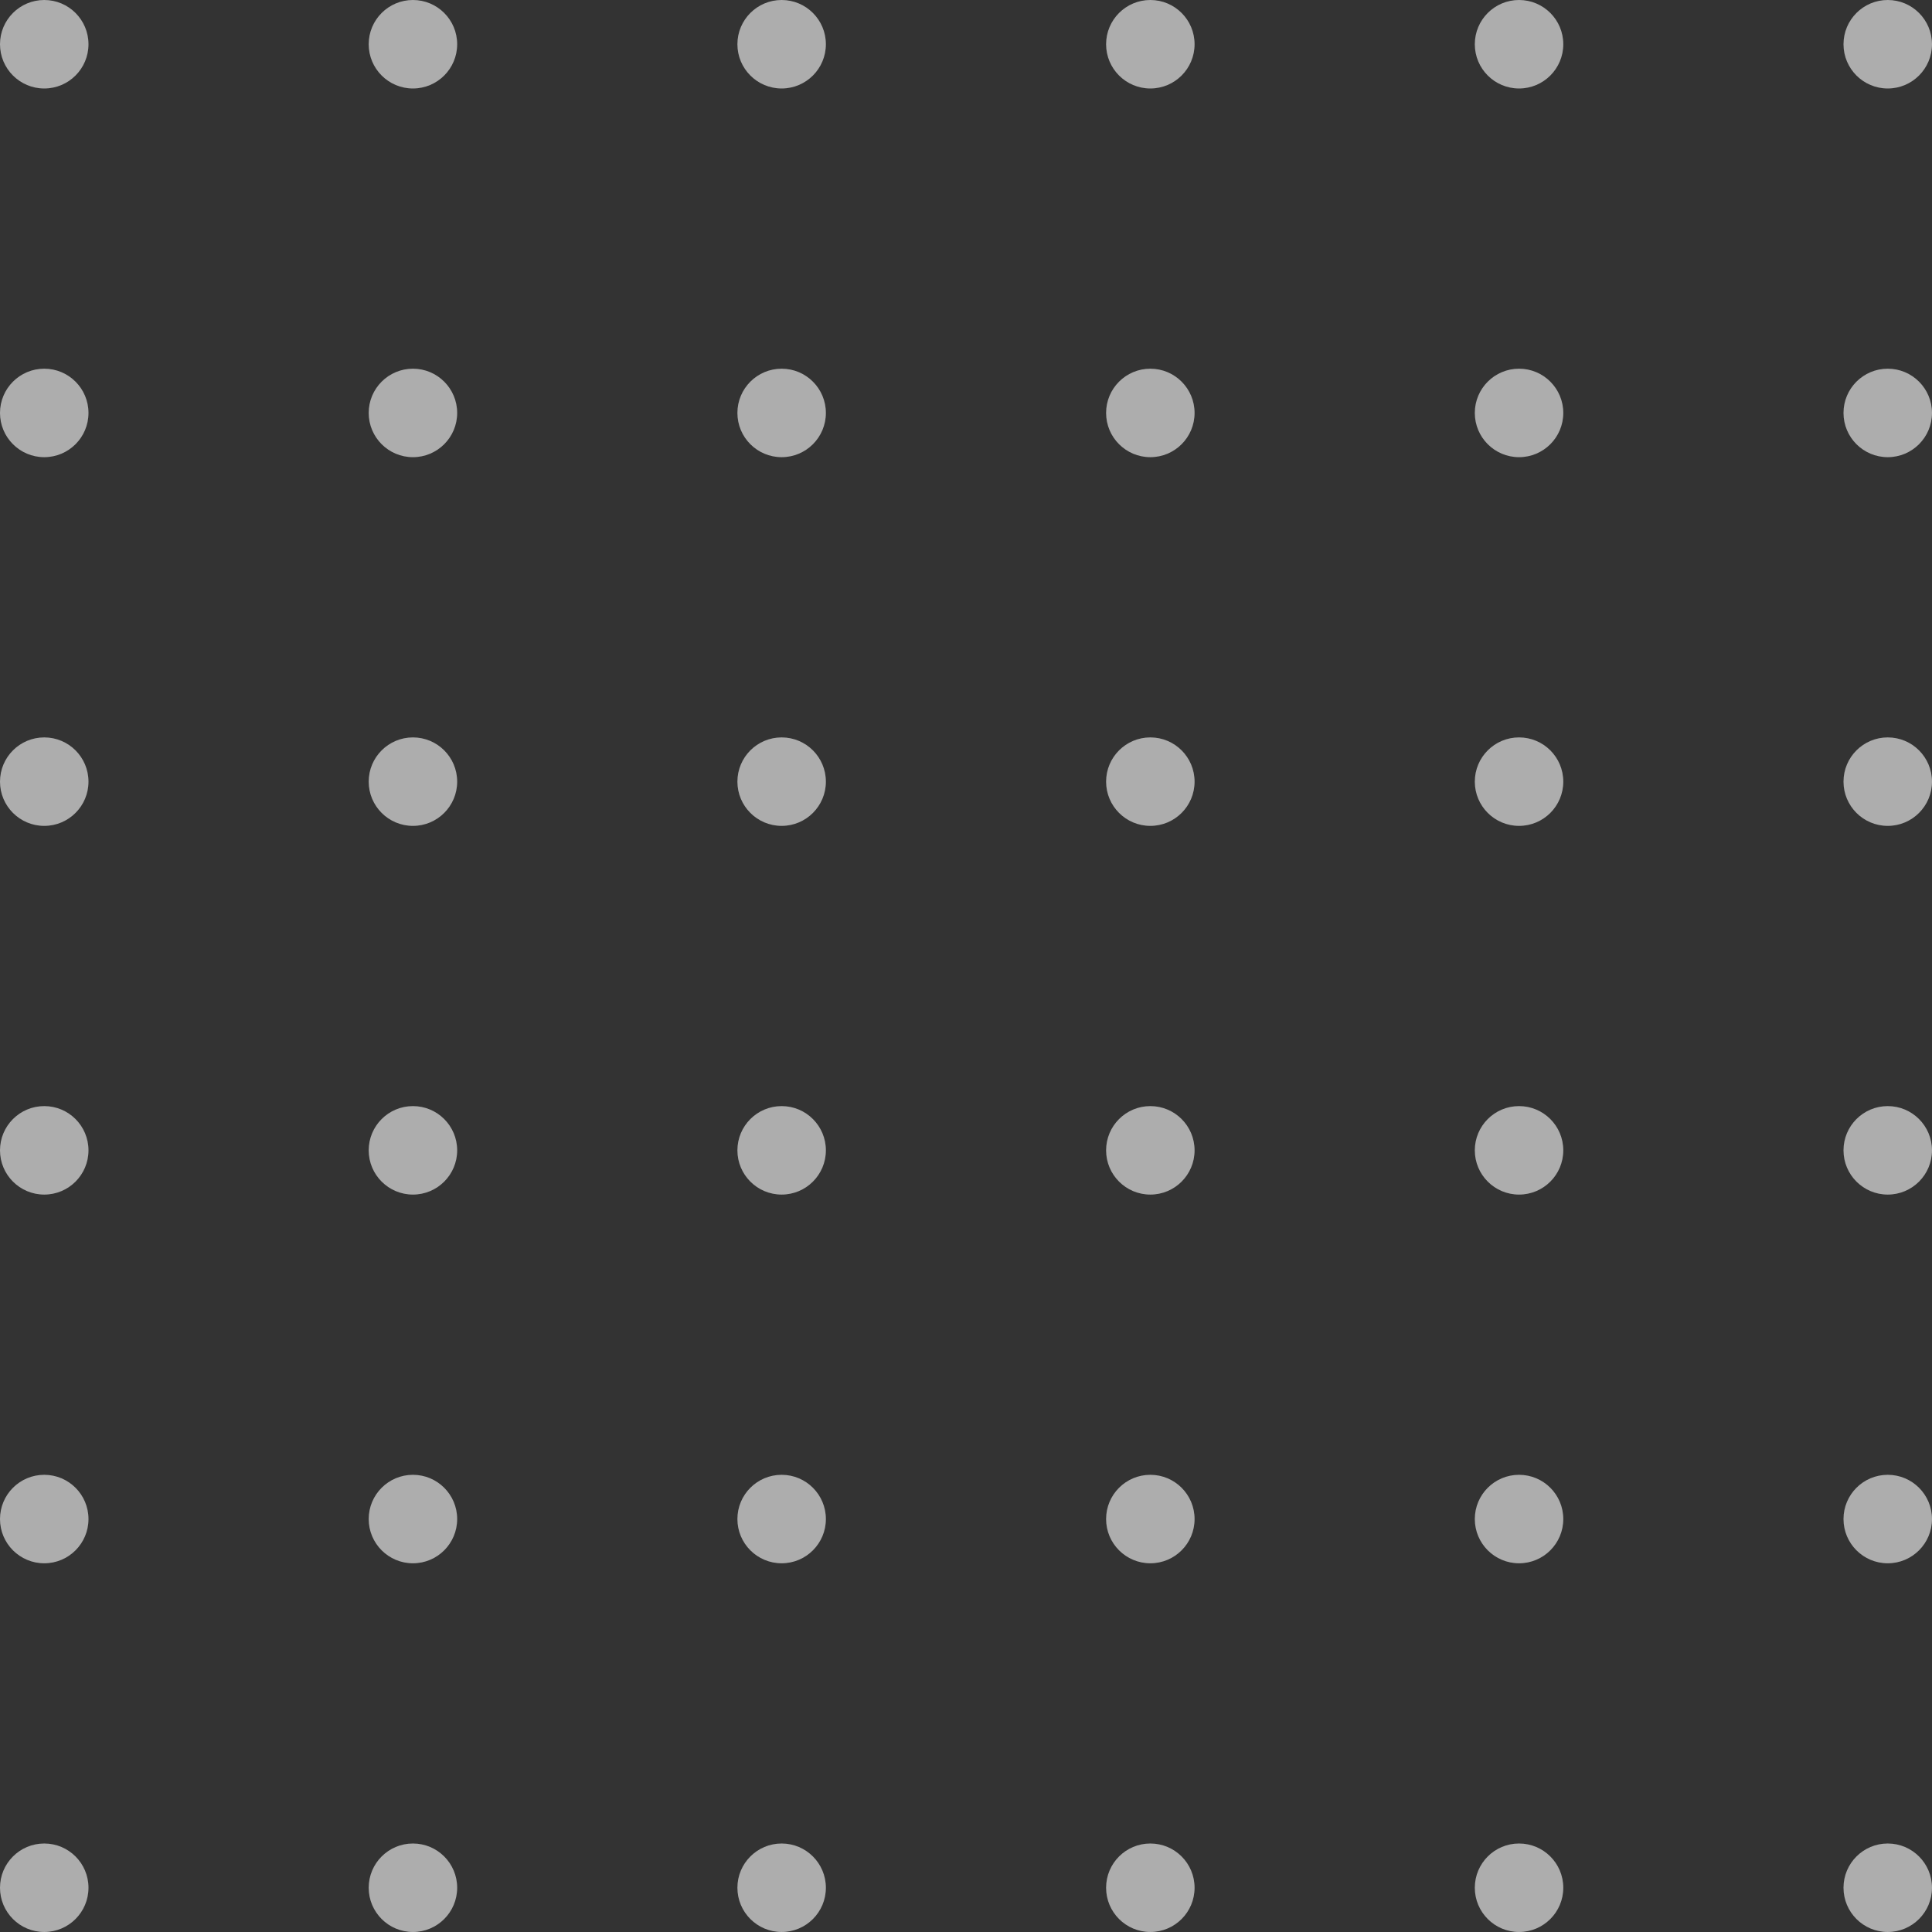 <svg xmlns="http://www.w3.org/2000/svg" width="123.499" height="123.499" viewBox="0 0 123.499 123.499">
  <rect x="0" y="0" width="123.499" height="123.499" fill="#333333" stroke="none"/>
  <g id="Group_8363" data-name="Group 8363" transform="translate(1752 -936)" opacity="0.6">
    <g id="Group_254" data-name="Group 254" transform="translate(-1752 936)">
      <g id="Group_218" data-name="Group 218" transform="translate(117.842)">
        <circle id="Ellipse_14" data-name="Ellipse 14" cx="2.828" cy="2.828" r="2.828" fill="#fff"/>
      </g>
      <g id="Group_219" data-name="Group 219" transform="translate(117.842 23.568)">
        <circle id="Ellipse_15" data-name="Ellipse 15" cx="2.828" cy="2.828" r="2.828" fill="#fff"/>
      </g>
      <g id="Group_220" data-name="Group 220" transform="translate(117.842 47.137)">
        <circle id="Ellipse_16" data-name="Ellipse 16" cx="2.828" cy="2.828" r="2.828" fill="#fff"/>
      </g>
      <g id="Group_221" data-name="Group 221" transform="translate(117.842 70.705)">
        <circle id="Ellipse_17" data-name="Ellipse 17" cx="2.828" cy="2.828" r="2.828" fill="#fff"/>
      </g>
      <g id="Group_222" data-name="Group 222" transform="translate(117.842 94.274)">
        <circle id="Ellipse_18" data-name="Ellipse 18" cx="2.828" cy="2.828" r="2.828" fill="#fff"/>
      </g>
      <g id="Group_223" data-name="Group 223" transform="translate(117.842 117.842)">
        <circle id="Ellipse_19" data-name="Ellipse 19" cx="2.828" cy="2.828" r="2.828" fill="#fff"/>
      </g>
      <g id="Group_224" data-name="Group 224" transform="translate(94.274)">
        <circle id="Ellipse_20" data-name="Ellipse 20" cx="2.828" cy="2.828" r="2.828" fill="#fff"/>
      </g>
      <g id="Group_225" data-name="Group 225" transform="translate(94.274 23.568)">
        <circle id="Ellipse_21" data-name="Ellipse 21" cx="2.828" cy="2.828" r="2.828" fill="#fff"/>
      </g>
      <g id="Group_226" data-name="Group 226" transform="translate(94.274 47.137)">
        <circle id="Ellipse_22" data-name="Ellipse 22" cx="2.828" cy="2.828" r="2.828" fill="#fff"/>
      </g>
      <g id="Group_227" data-name="Group 227" transform="translate(94.274 70.705)">
        <circle id="Ellipse_23" data-name="Ellipse 23" cx="2.828" cy="2.828" r="2.828" fill="#fff"/>
      </g>
      <g id="Group_228" data-name="Group 228" transform="translate(94.274 94.274)">
        <circle id="Ellipse_24" data-name="Ellipse 24" cx="2.828" cy="2.828" r="2.828" fill="#fff"/>
      </g>
      <g id="Group_229" data-name="Group 229" transform="translate(94.274 117.842)">
        <circle id="Ellipse_25" data-name="Ellipse 25" cx="2.828" cy="2.828" r="2.828" fill="#fff"/>
      </g>
      <g id="Group_230" data-name="Group 230" transform="translate(70.705)">
        <circle id="Ellipse_26" data-name="Ellipse 26" cx="2.828" cy="2.828" r="2.828" fill="#fff"/>
      </g>
      <g id="Group_231" data-name="Group 231" transform="translate(70.705 23.568)">
        <circle id="Ellipse_27" data-name="Ellipse 27" cx="2.828" cy="2.828" r="2.828" fill="#fff"/>
      </g>
      <g id="Group_232" data-name="Group 232" transform="translate(70.705 47.137)">
        <circle id="Ellipse_28" data-name="Ellipse 28" cx="2.828" cy="2.828" r="2.828" fill="#fff"/>
      </g>
      <g id="Group_233" data-name="Group 233" transform="translate(70.705 70.705)">
        <circle id="Ellipse_29" data-name="Ellipse 29" cx="2.828" cy="2.828" r="2.828" fill="#fff"/>
      </g>
      <g id="Group_234" data-name="Group 234" transform="translate(70.705 94.274)">
        <circle id="Ellipse_30" data-name="Ellipse 30" cx="2.828" cy="2.828" r="2.828" fill="#fff"/>
      </g>
      <g id="Group_235" data-name="Group 235" transform="translate(70.705 117.842)">
        <circle id="Ellipse_31" data-name="Ellipse 31" cx="2.828" cy="2.828" r="2.828" fill="#fff"/>
      </g>
      <g id="Group_236" data-name="Group 236" transform="translate(47.137)">
        <circle id="Ellipse_32" data-name="Ellipse 32" cx="2.828" cy="2.828" r="2.828" fill="#fff"/>
      </g>
      <g id="Group_237" data-name="Group 237" transform="translate(47.137 23.568)">
        <circle id="Ellipse_33" data-name="Ellipse 33" cx="2.828" cy="2.828" r="2.828" fill="#fff"/>
      </g>
      <g id="Group_238" data-name="Group 238" transform="translate(47.137 47.137)">
        <circle id="Ellipse_34" data-name="Ellipse 34" cx="2.828" cy="2.828" r="2.828" fill="#fff"/>
      </g>
      <g id="Group_239" data-name="Group 239" transform="translate(47.137 70.705)">
        <circle id="Ellipse_35" data-name="Ellipse 35" cx="2.828" cy="2.828" r="2.828" fill="#fff"/>
      </g>
      <g id="Group_240" data-name="Group 240" transform="translate(47.137 94.274)">
        <circle id="Ellipse_36" data-name="Ellipse 36" cx="2.828" cy="2.828" r="2.828" fill="#fff"/>
      </g>
      <g id="Group_241" data-name="Group 241" transform="translate(47.137 117.842)">
        <circle id="Ellipse_37" data-name="Ellipse 37" cx="2.828" cy="2.828" r="2.828" fill="#fff"/>
      </g>
      <g id="Group_242" data-name="Group 242" transform="translate(23.568)">
        <circle id="Ellipse_38" data-name="Ellipse 38" cx="2.828" cy="2.828" r="2.828" fill="#fff"/>
      </g>
      <g id="Group_243" data-name="Group 243" transform="translate(23.568 23.568)">
        <circle id="Ellipse_39" data-name="Ellipse 39" cx="2.828" cy="2.828" r="2.828" fill="#fff"/>
      </g>
      <g id="Group_244" data-name="Group 244" transform="translate(23.568 47.137)">
        <circle id="Ellipse_40" data-name="Ellipse 40" cx="2.828" cy="2.828" r="2.828" fill="#fff"/>
      </g>
      <g id="Group_245" data-name="Group 245" transform="translate(23.568 70.705)">
        <circle id="Ellipse_41" data-name="Ellipse 41" cx="2.828" cy="2.828" r="2.828" fill="#fff"/>
      </g>
      <g id="Group_246" data-name="Group 246" transform="translate(23.568 94.274)">
        <circle id="Ellipse_42" data-name="Ellipse 42" cx="2.828" cy="2.828" r="2.828" fill="#fff"/>
      </g>
      <g id="Group_247" data-name="Group 247" transform="translate(23.568 117.842)">
        <circle id="Ellipse_43" data-name="Ellipse 43" cx="2.828" cy="2.828" r="2.828" fill="#fff"/>
      </g>
      <g id="Group_248" data-name="Group 248">
        <circle id="Ellipse_44" data-name="Ellipse 44" cx="2.828" cy="2.828" r="2.828" fill="#fff"/>
      </g>
      <g id="Group_249" data-name="Group 249" transform="translate(0 23.568)">
        <circle id="Ellipse_45" data-name="Ellipse 45" cx="2.828" cy="2.828" r="2.828" fill="#fff"/>
      </g>
      <g id="Group_250" data-name="Group 250" transform="translate(0 47.137)">
        <circle id="Ellipse_46" data-name="Ellipse 46" cx="2.828" cy="2.828" r="2.828" fill="#fff"/>
      </g>
      <g id="Group_251" data-name="Group 251" transform="translate(0 70.705)">
        <circle id="Ellipse_47" data-name="Ellipse 47" cx="2.828" cy="2.828" r="2.828" fill="#fff"/>
      </g>
      <g id="Group_252" data-name="Group 252" transform="translate(0 94.274)">
        <circle id="Ellipse_48" data-name="Ellipse 48" cx="2.828" cy="2.828" r="2.828" fill="#fff"/>
      </g>
      <g id="Group_253" data-name="Group 253" transform="translate(0 117.842)">
        <circle id="Ellipse_49" data-name="Ellipse 49" cx="2.828" cy="2.828" r="2.828" fill="#fff"/>
      </g>
    </g>
  </g>
</svg>
